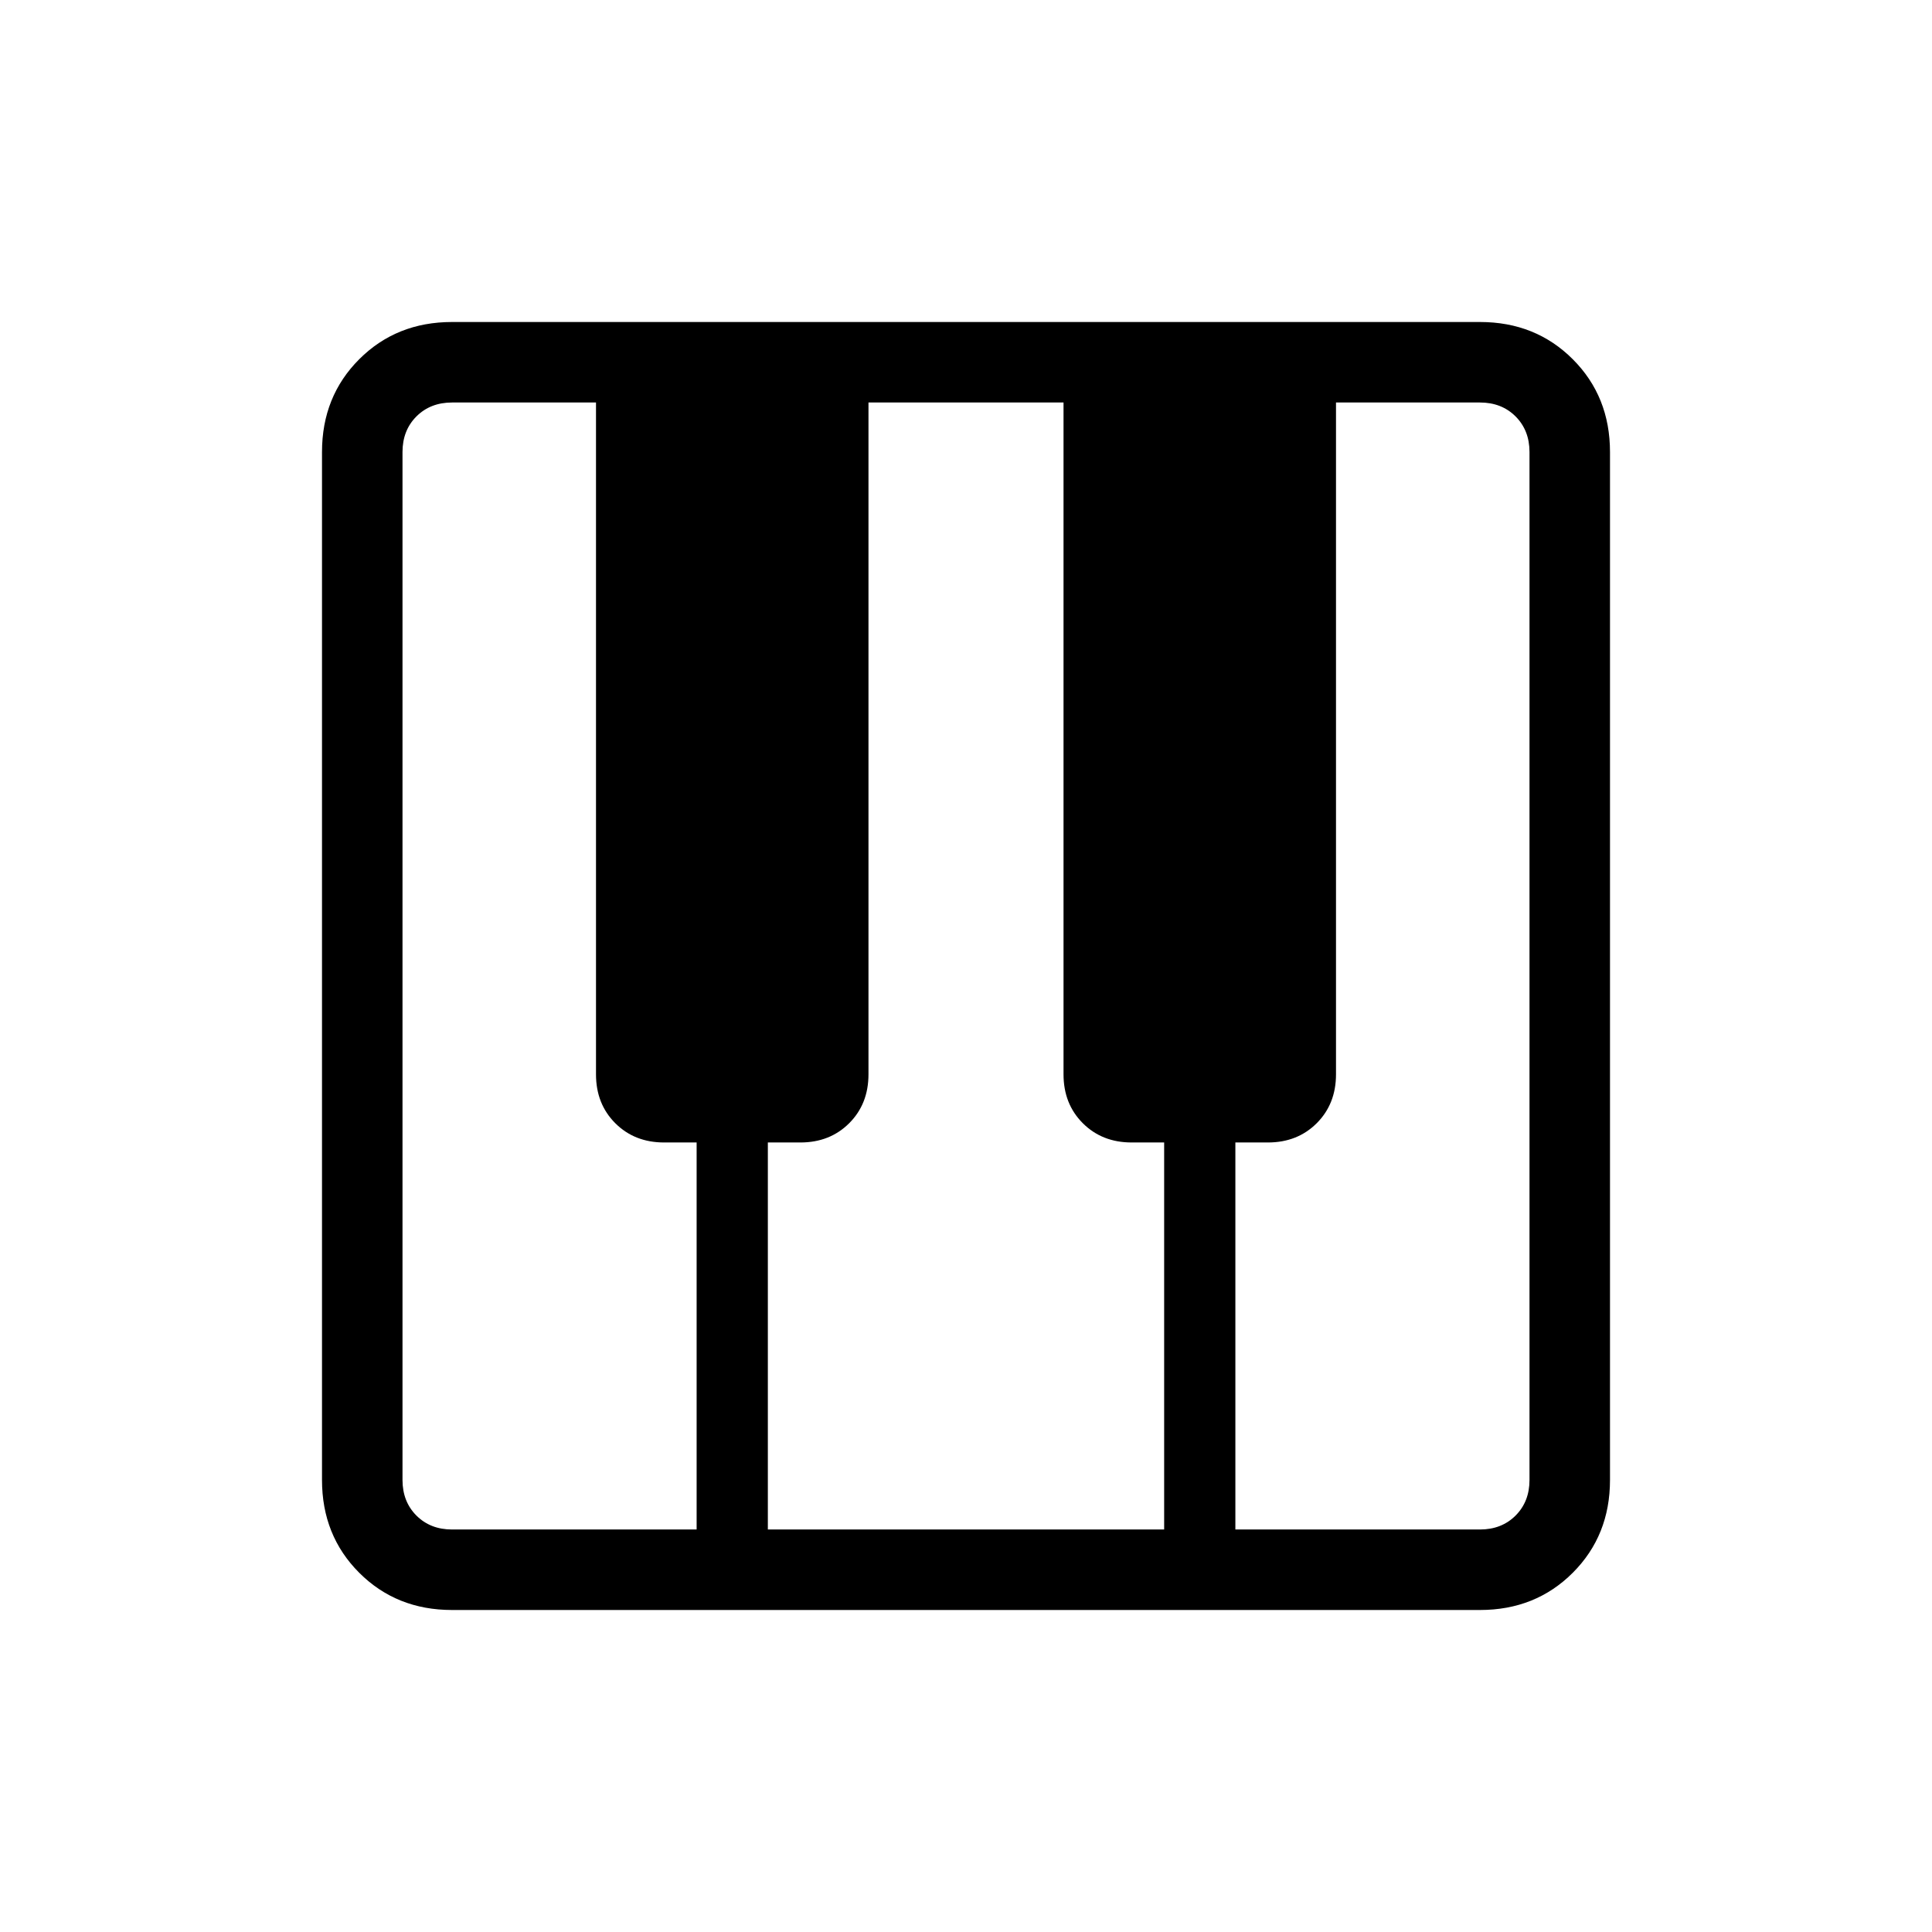 <svg viewBox="0 -960 960 960"><path d="M224.62-160q-27.62 0-46.12-18.5Q160-197 160-224.62v-510.76q0-27.62 18.5-46.12Q197-800 224.62-800h510.76q27.62 0 46.12 18.5Q800-763 800-735.38v510.76q0 27.62-18.5 46.12Q763-160 735.38-160H224.62Zm0-40h121.53v-192.31H330q-14.69 0-24.27-9.57-9.58-9.58-9.58-24.27V-760h-71.53q-10.77 0-17.7 6.92-6.92 6.93-6.92 17.7v510.76q0 10.77 6.92 17.7 6.93 6.92 17.7 6.92Zm389.23 0h121.53q10.77 0 17.7-6.92 6.92-6.93 6.92-17.7v-510.76q0-10.77-6.92-17.7-6.93-6.92-17.7-6.92h-71.53v333.85q0 14.69-9.58 24.27-9.58 9.57-24.27 9.57h-16.15V-200Zm-232.31 0h196.92v-192.31h-16.15q-14.69 0-24.27-9.57-9.58-9.58-9.58-24.27V-760h-96.92v333.85q0 14.69-9.58 24.27-9.58 9.57-24.27 9.57h-16.15V-200Z"/></svg>